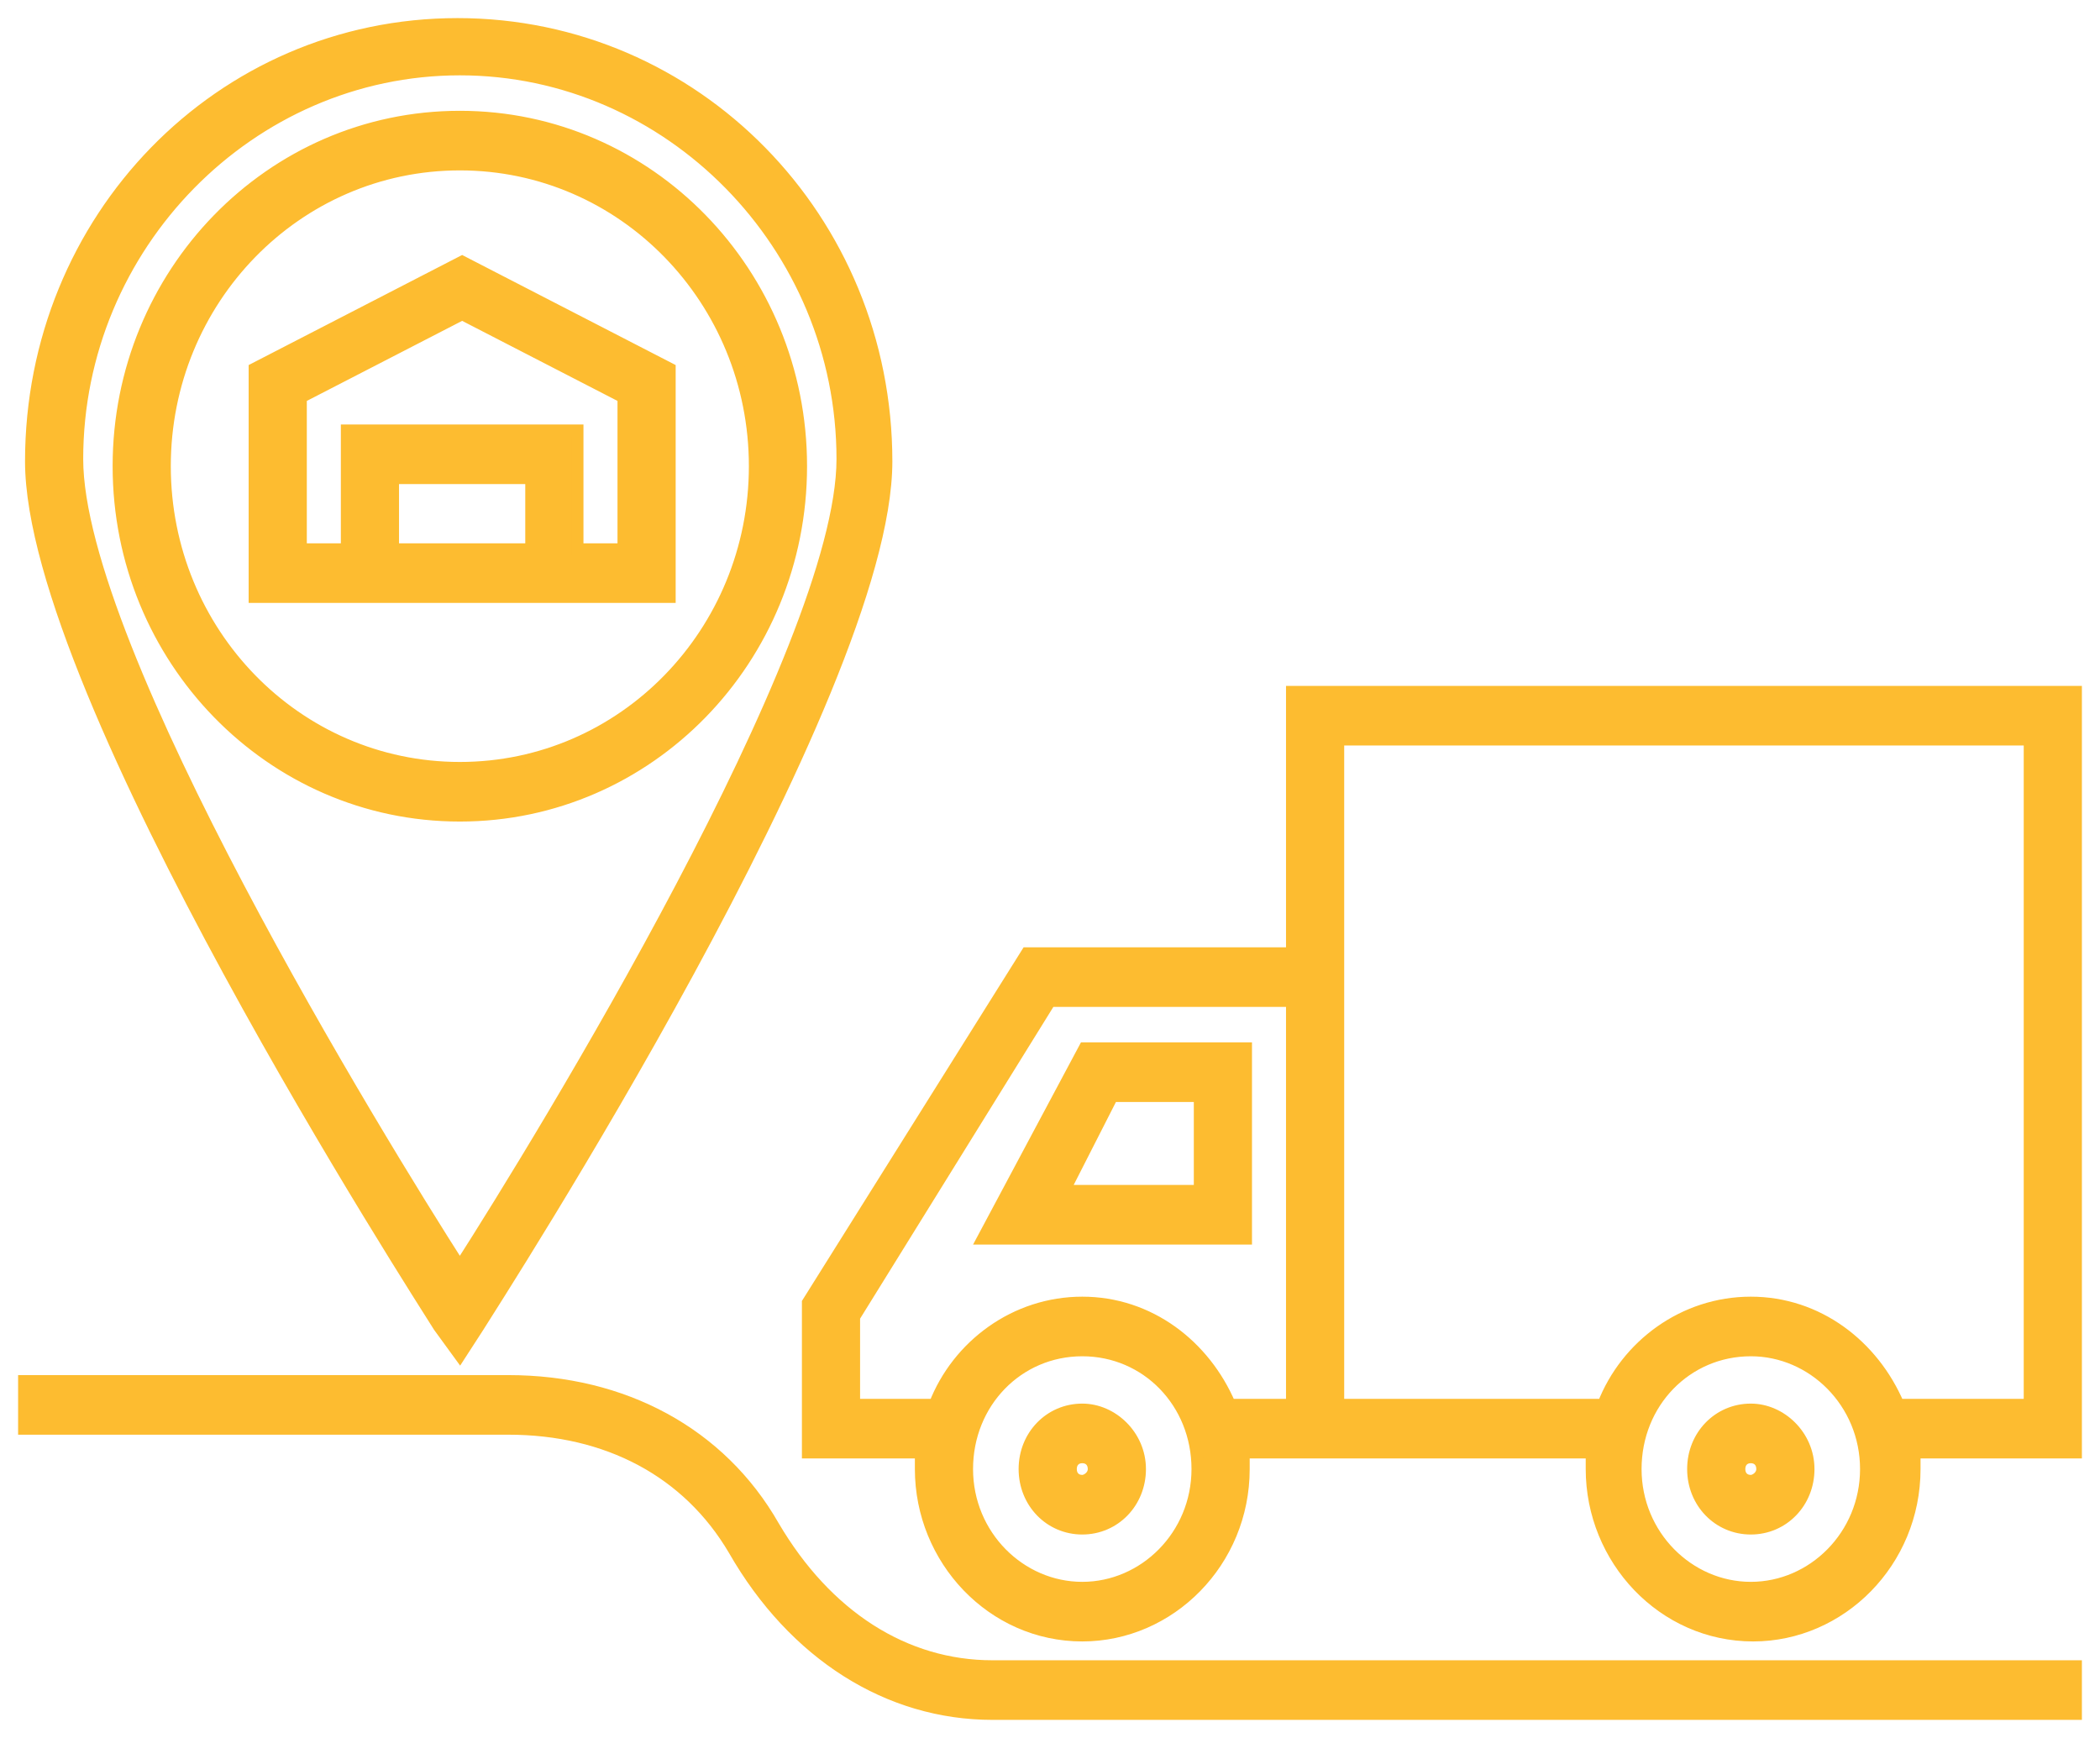 <svg width="87" height="72" viewBox="0 0 87 72" fill="none" xmlns="http://www.w3.org/2000/svg">
<path d="M44.933 43.433L40.73 51.309H51.618V43.433H44.933ZM49.708 49.34H44.073L46.079 45.402H49.708V49.34ZM72.534 58.398C71.197 58.398 70.146 59.481 70.146 60.859C70.146 62.238 71.197 63.321 72.534 63.321C73.871 63.321 74.921 62.238 74.921 60.859C74.921 59.481 73.775 58.398 72.534 58.398ZM72.534 61.352C72.247 61.352 72.056 61.155 72.056 60.859C72.056 60.564 72.247 60.367 72.534 60.367C72.82 60.367 73.011 60.564 73.011 60.859C73.011 61.155 72.725 61.352 72.534 61.352ZM53.528 28.665V39.495H42.545L33.472 53.968V60.17H38.152C38.152 60.367 38.152 60.662 38.152 60.859C38.152 64.6 41.112 67.751 44.837 67.751C48.466 67.751 51.523 64.699 51.523 60.859C51.523 60.662 51.523 60.367 51.523 60.17H65.944C65.944 60.367 65.944 60.662 65.944 60.859C65.944 64.6 68.904 67.751 72.629 67.751C76.258 67.751 79.315 64.699 79.315 60.859C79.315 60.662 79.315 60.367 79.315 60.17H86V28.665H53.528ZM44.837 65.782C42.258 65.782 40.062 63.616 40.062 60.859C40.062 58.103 42.163 55.937 44.837 55.937C47.511 55.937 49.612 58.103 49.612 60.859C49.612 63.616 47.416 65.782 44.837 65.782ZM44.837 53.968C42.067 53.968 39.68 55.74 38.725 58.201H35.382V54.558L43.5 41.464H53.528V58.201H50.95C49.899 55.74 47.607 53.968 44.837 53.968ZM72.534 65.782C69.955 65.782 67.758 63.616 67.758 60.859C67.758 58.103 69.86 55.937 72.534 55.937C75.112 55.937 77.309 58.103 77.309 60.859C77.309 63.616 75.112 65.782 72.534 65.782ZM84.09 58.201H78.646C77.596 55.74 75.303 53.968 72.534 53.968C69.764 53.968 67.376 55.74 66.421 58.201H55.438V41.464V40.48V30.634H84.09V58.201ZM44.837 58.398C43.5 58.398 42.45 59.481 42.45 60.859C42.45 62.238 43.5 63.321 44.837 63.321C46.174 63.321 47.225 62.238 47.225 60.859C47.225 59.481 46.079 58.398 44.837 58.398ZM44.837 61.352C44.551 61.352 44.36 61.155 44.36 60.859C44.36 60.564 44.551 60.367 44.837 60.367C45.124 60.367 45.315 60.564 45.315 60.859C45.315 61.155 45.028 61.352 44.837 61.352Z" fill="#FDBC30" stroke="#FDBC30" stroke-width="0.5"/>
<path d="M19.051 56.133L19.815 54.952C20.483 53.869 36.719 28.764 36.719 19.115C36.719 9.073 28.792 1 18.955 1C9.118 1 1.287 9.073 1.287 19.115C1.287 28.764 17.523 53.869 18.191 54.952L19.051 56.133ZM19.051 2.871C27.742 2.871 34.905 10.156 34.905 19.017C34.905 26.893 22.393 47.273 19.051 52.491C15.708 47.273 3.197 26.893 3.197 19.017C3.197 10.156 10.36 2.871 19.051 2.871ZM33.185 19.312C33.185 11.338 26.882 4.84 19.051 4.84C11.219 4.84 4.916 11.338 4.916 19.312C4.916 27.287 11.219 33.785 19.051 33.785C26.882 33.785 33.185 27.287 33.185 19.312ZM6.826 19.312C6.826 12.421 12.27 6.809 19.051 6.809C25.832 6.809 31.275 12.421 31.275 19.312C31.275 26.204 25.832 31.816 19.051 31.816C12.27 31.816 6.826 26.204 6.826 19.312ZM27.742 15.276L19.146 10.845L10.551 15.276V24.727H27.742V15.276ZM22.011 22.758H16.281V19.805H22.011V22.758ZM25.832 22.758H23.922V17.835H14.371V22.758H12.461V16.457L19.146 13.011L25.832 16.457V22.758Z" fill="#FDBC30" stroke="#FDBC30" stroke-width="0.5"/>
<path d="M32.039 63.222C29.843 59.383 25.831 57.217 21.056 57.217H1V59.186H21.056C25.163 59.186 28.506 60.958 30.416 64.207C32.899 68.539 36.815 71 41.112 71H86V69.031H41.112C37.483 69.031 34.236 66.963 32.039 63.222Z" fill="#FDBC30" stroke="#FDBC30" stroke-width="0.5"/>
</svg>
